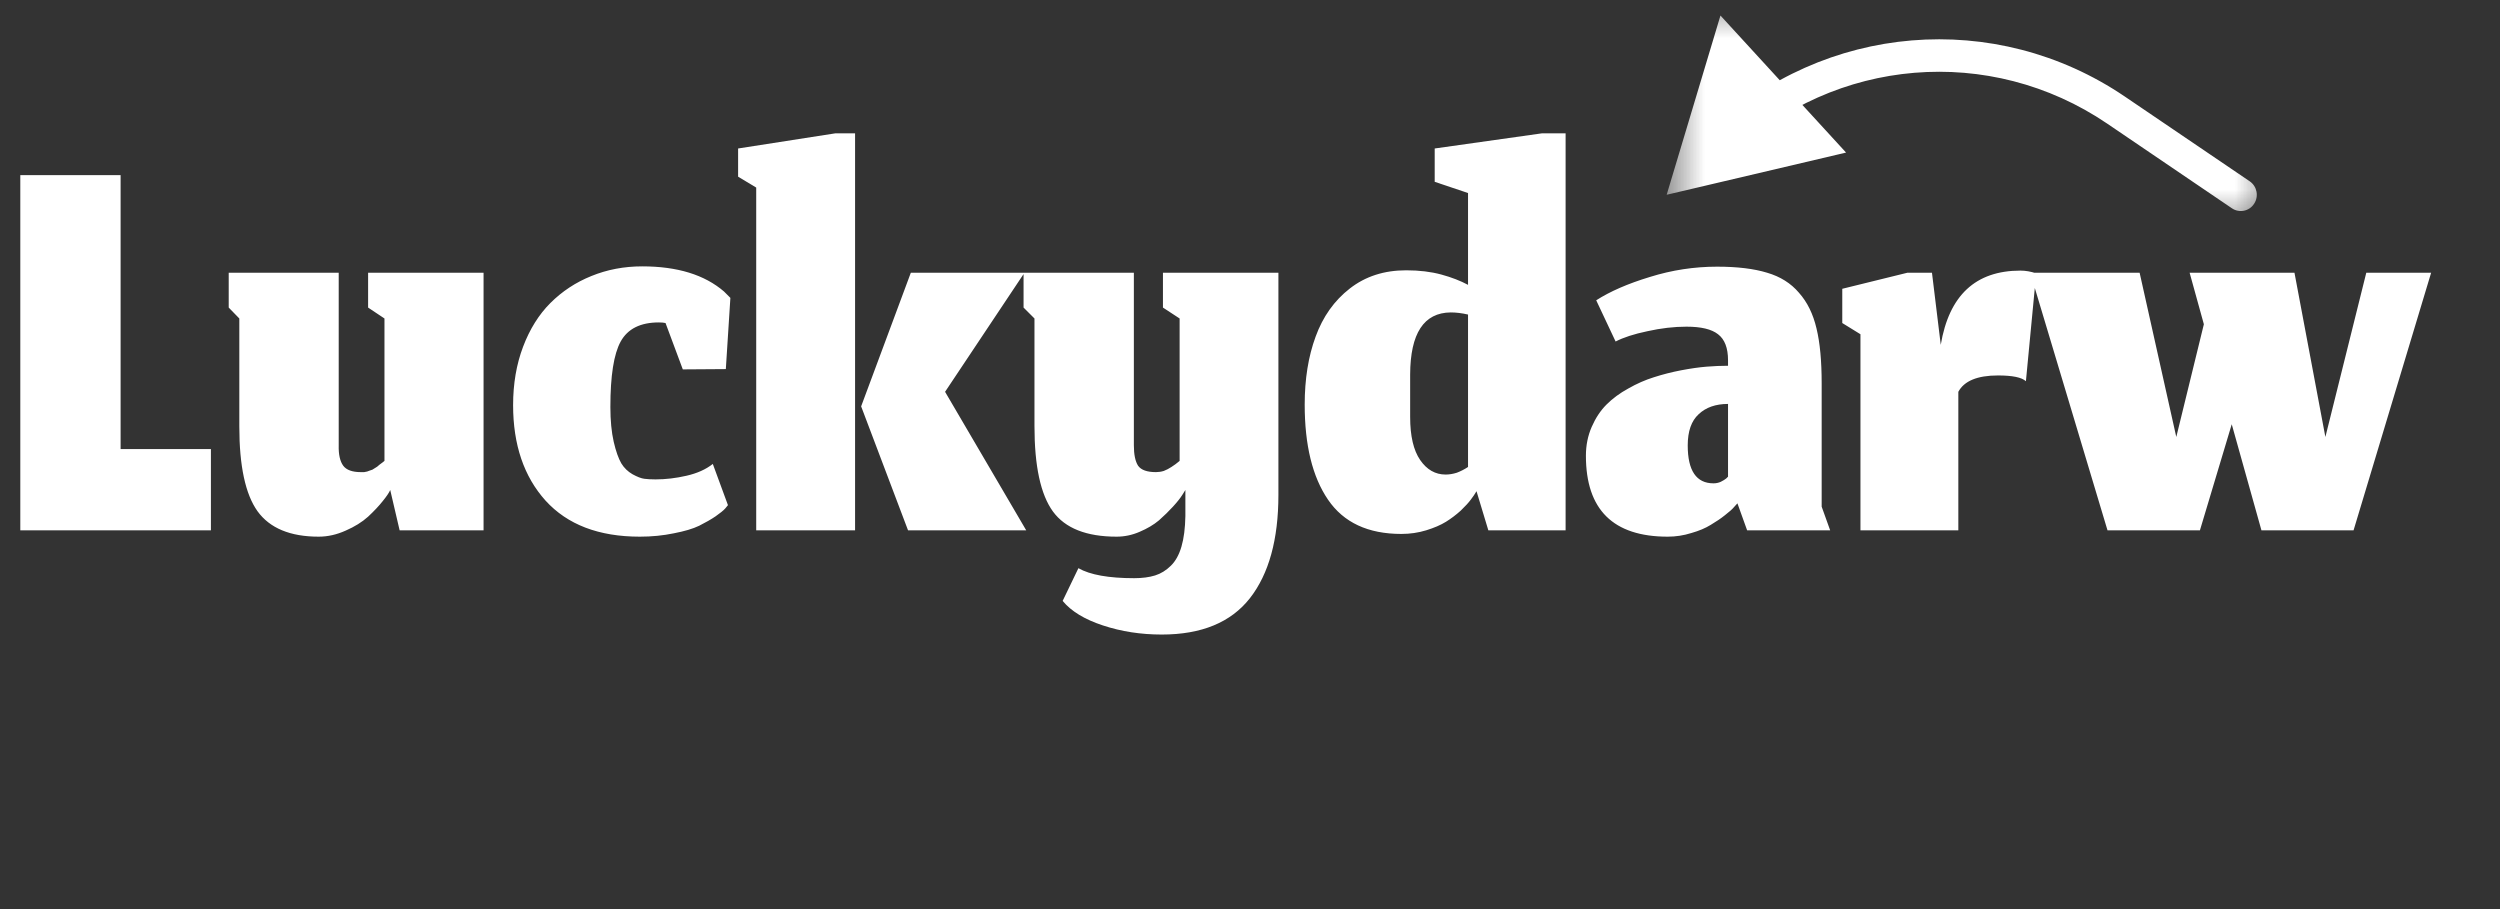 <svg width="33" height="12" viewBox="0 0 33 12" fill="none" xmlns="http://www.w3.org/2000/svg">
<rect x="0" y="0" width="33" height="12" fill="#333333" stroke="none"/>
<path d="M0.268 7V2.312H1.592V5.928H2.784V7H0.268ZM5.151 6.468C5.135 6.505 5.101 6.555 5.051 6.616C5.003 6.677 4.939 6.745 4.859 6.82C4.779 6.892 4.68 6.953 4.563 7.004C4.445 7.057 4.327 7.084 4.207 7.084C3.831 7.084 3.561 6.972 3.399 6.748C3.239 6.524 3.159 6.151 3.159 5.628V4.204L3.019 4.06V3.6H4.471V5.88C4.468 6 4.488 6.089 4.531 6.148C4.573 6.204 4.651 6.232 4.763 6.232C4.779 6.232 4.793 6.232 4.807 6.232C4.82 6.229 4.833 6.227 4.847 6.224C4.86 6.219 4.871 6.215 4.879 6.212C4.889 6.209 4.901 6.205 4.915 6.2C4.928 6.192 4.939 6.185 4.947 6.18C4.955 6.175 4.965 6.168 4.979 6.16C4.992 6.149 5.001 6.141 5.007 6.136C5.015 6.131 5.025 6.123 5.039 6.112C5.055 6.099 5.067 6.089 5.075 6.084V4.204L4.859 4.06V3.6H6.383V7H5.275L5.151 6.468ZM9.609 6.668L9.573 6.712C9.549 6.739 9.506 6.773 9.445 6.816C9.386 6.856 9.314 6.897 9.229 6.94C9.146 6.98 9.034 7.013 8.893 7.04C8.754 7.069 8.605 7.084 8.445 7.084C7.904 7.084 7.489 6.925 7.201 6.608C6.916 6.291 6.773 5.871 6.773 5.348C6.773 5.065 6.817 4.808 6.905 4.576C6.993 4.344 7.113 4.152 7.265 4C7.42 3.845 7.6 3.727 7.805 3.644C8.013 3.559 8.237 3.516 8.477 3.516C8.941 3.516 9.301 3.627 9.557 3.848C9.613 3.904 9.641 3.932 9.641 3.932L9.581 4.872L9.013 4.876L8.785 4.264C8.764 4.259 8.734 4.256 8.697 4.256C8.454 4.256 8.286 4.34 8.193 4.508C8.102 4.673 8.057 4.961 8.057 5.372C8.057 5.551 8.072 5.704 8.101 5.832C8.13 5.957 8.164 6.052 8.201 6.116C8.238 6.177 8.288 6.225 8.349 6.26C8.413 6.295 8.465 6.315 8.505 6.32C8.545 6.325 8.594 6.328 8.653 6.328C8.786 6.328 8.922 6.312 9.061 6.28C9.202 6.248 9.318 6.196 9.409 6.124L9.609 6.668ZM11.986 7L11.367 5.364L12.023 3.6H13.523L12.475 5.172L13.546 7H11.986ZM9.982 7V2.476L9.743 2.332V1.96L11.027 1.76H11.287V7H9.982ZM15.335 8.376C15.06 8.376 14.801 8.336 14.559 8.256C14.316 8.176 14.139 8.068 14.027 7.932L14.235 7.5C14.389 7.588 14.635 7.632 14.971 7.632C15.077 7.632 15.169 7.62 15.247 7.596C15.324 7.572 15.393 7.529 15.455 7.468C15.516 7.409 15.563 7.325 15.595 7.216C15.627 7.107 15.644 6.972 15.647 6.812V6.468L15.607 6.532C15.58 6.575 15.539 6.627 15.483 6.688C15.429 6.747 15.368 6.807 15.299 6.868C15.229 6.927 15.144 6.977 15.043 7.02C14.944 7.063 14.843 7.084 14.739 7.084C14.341 7.084 14.061 6.973 13.899 6.752C13.736 6.528 13.655 6.152 13.655 5.624V4.204L13.511 4.06V3.6H14.967V5.876C14.967 5.999 14.985 6.089 15.023 6.148C15.063 6.204 15.141 6.232 15.259 6.232C15.293 6.232 15.328 6.227 15.363 6.216C15.397 6.203 15.431 6.185 15.463 6.164C15.497 6.143 15.533 6.116 15.571 6.084V4.204L15.351 4.06V3.6H16.875V6.532C16.875 7.121 16.749 7.576 16.499 7.896C16.248 8.216 15.86 8.376 15.335 8.376ZM19.646 7L19.49 6.484C19.468 6.521 19.443 6.559 19.414 6.596C19.387 6.633 19.343 6.681 19.282 6.74C19.22 6.796 19.155 6.845 19.086 6.888C19.016 6.931 18.93 6.968 18.826 7C18.722 7.032 18.612 7.048 18.498 7.048C18.058 7.048 17.735 6.897 17.53 6.596C17.324 6.295 17.222 5.876 17.222 5.34C17.222 5.004 17.27 4.705 17.366 4.444C17.462 4.18 17.612 3.968 17.818 3.808C18.023 3.648 18.271 3.568 18.562 3.568C18.735 3.568 18.89 3.587 19.026 3.624C19.162 3.661 19.279 3.707 19.378 3.76V2.548L18.938 2.4V1.96L20.354 1.76H20.666V7H19.646ZM19.082 6.264C19.13 6.264 19.179 6.256 19.23 6.24C19.28 6.221 19.33 6.196 19.378 6.164V4.152C19.295 4.133 19.219 4.124 19.15 4.124C18.795 4.127 18.616 4.4 18.614 4.944V5.504C18.614 5.755 18.658 5.944 18.746 6.072C18.834 6.2 18.946 6.264 19.082 6.264ZM22.934 6.644L22.894 6.688C22.868 6.72 22.826 6.757 22.77 6.8C22.717 6.843 22.654 6.885 22.582 6.928C22.513 6.971 22.428 7.007 22.326 7.036C22.225 7.068 22.121 7.084 22.014 7.084C21.294 7.084 20.934 6.728 20.934 6.016C20.934 5.877 20.96 5.751 21.01 5.636C21.061 5.519 21.126 5.42 21.206 5.34C21.286 5.26 21.382 5.189 21.494 5.128C21.606 5.064 21.718 5.015 21.83 4.98C21.945 4.943 22.065 4.912 22.19 4.888C22.316 4.864 22.428 4.848 22.526 4.84C22.625 4.832 22.72 4.828 22.81 4.828V4.756C22.81 4.593 22.766 4.479 22.678 4.412C22.593 4.345 22.454 4.312 22.262 4.312C22.097 4.312 21.925 4.332 21.746 4.372C21.568 4.409 21.428 4.455 21.326 4.508L21.07 3.964C21.252 3.847 21.488 3.744 21.778 3.656C22.069 3.565 22.365 3.52 22.666 3.52C22.933 3.52 23.153 3.547 23.326 3.6C23.5 3.651 23.64 3.739 23.746 3.864C23.856 3.987 23.933 4.144 23.978 4.336C24.024 4.525 24.046 4.767 24.046 5.06V6.688L24.158 7H23.062L22.934 6.644ZM22.618 6.38C22.653 6.38 22.685 6.373 22.714 6.36C22.746 6.344 22.77 6.329 22.786 6.316C22.802 6.3 22.81 6.292 22.81 6.292V5.332C22.648 5.332 22.518 5.377 22.422 5.468C22.326 5.556 22.278 5.693 22.278 5.88C22.278 6.213 22.392 6.38 22.618 6.38ZM25.85 7H24.558V4.412L24.318 4.264V3.812L25.178 3.6H25.502L25.618 4.552C25.727 3.899 26.078 3.572 26.67 3.572C26.737 3.572 26.806 3.584 26.878 3.608L26.742 5.032C26.686 4.981 26.563 4.956 26.374 4.956C26.102 4.956 25.927 5.028 25.85 5.172V7ZM29.039 7H27.819L26.799 3.6H28.243L28.727 5.768L29.091 4.28L28.903 3.6H30.287L30.695 5.768L31.235 3.6H32.091L31.067 7H29.851L29.459 5.6L29.039 7Z" fill="white"/>
<mask id="mask0_152_23" style="mask-type:luminance" maskUnits="userSpaceOnUse" x="22" y="0" width="8" height="3">
<path d="M30 0H22V3H30V0Z" fill="white"/>
</mask>
<g mask="url(#mask0_152_23)">
<path d="M29.462 2.75C29.559 2.815 29.69 2.789 29.754 2.69C29.819 2.592 29.793 2.459 29.696 2.393L29.462 2.75ZM22 2.571L24.368 2.014L22.71 0.205L22 2.571ZM29.696 2.393L28.047 1.274L27.814 1.631L29.462 2.75L29.696 2.393ZM28.047 1.274C26.341 0.117 24.077 0.305 22.578 1.729L22.866 2.042C24.222 0.754 26.27 0.584 27.814 1.631L28.047 1.274Z" fill="white"/>
</g>
</svg>

